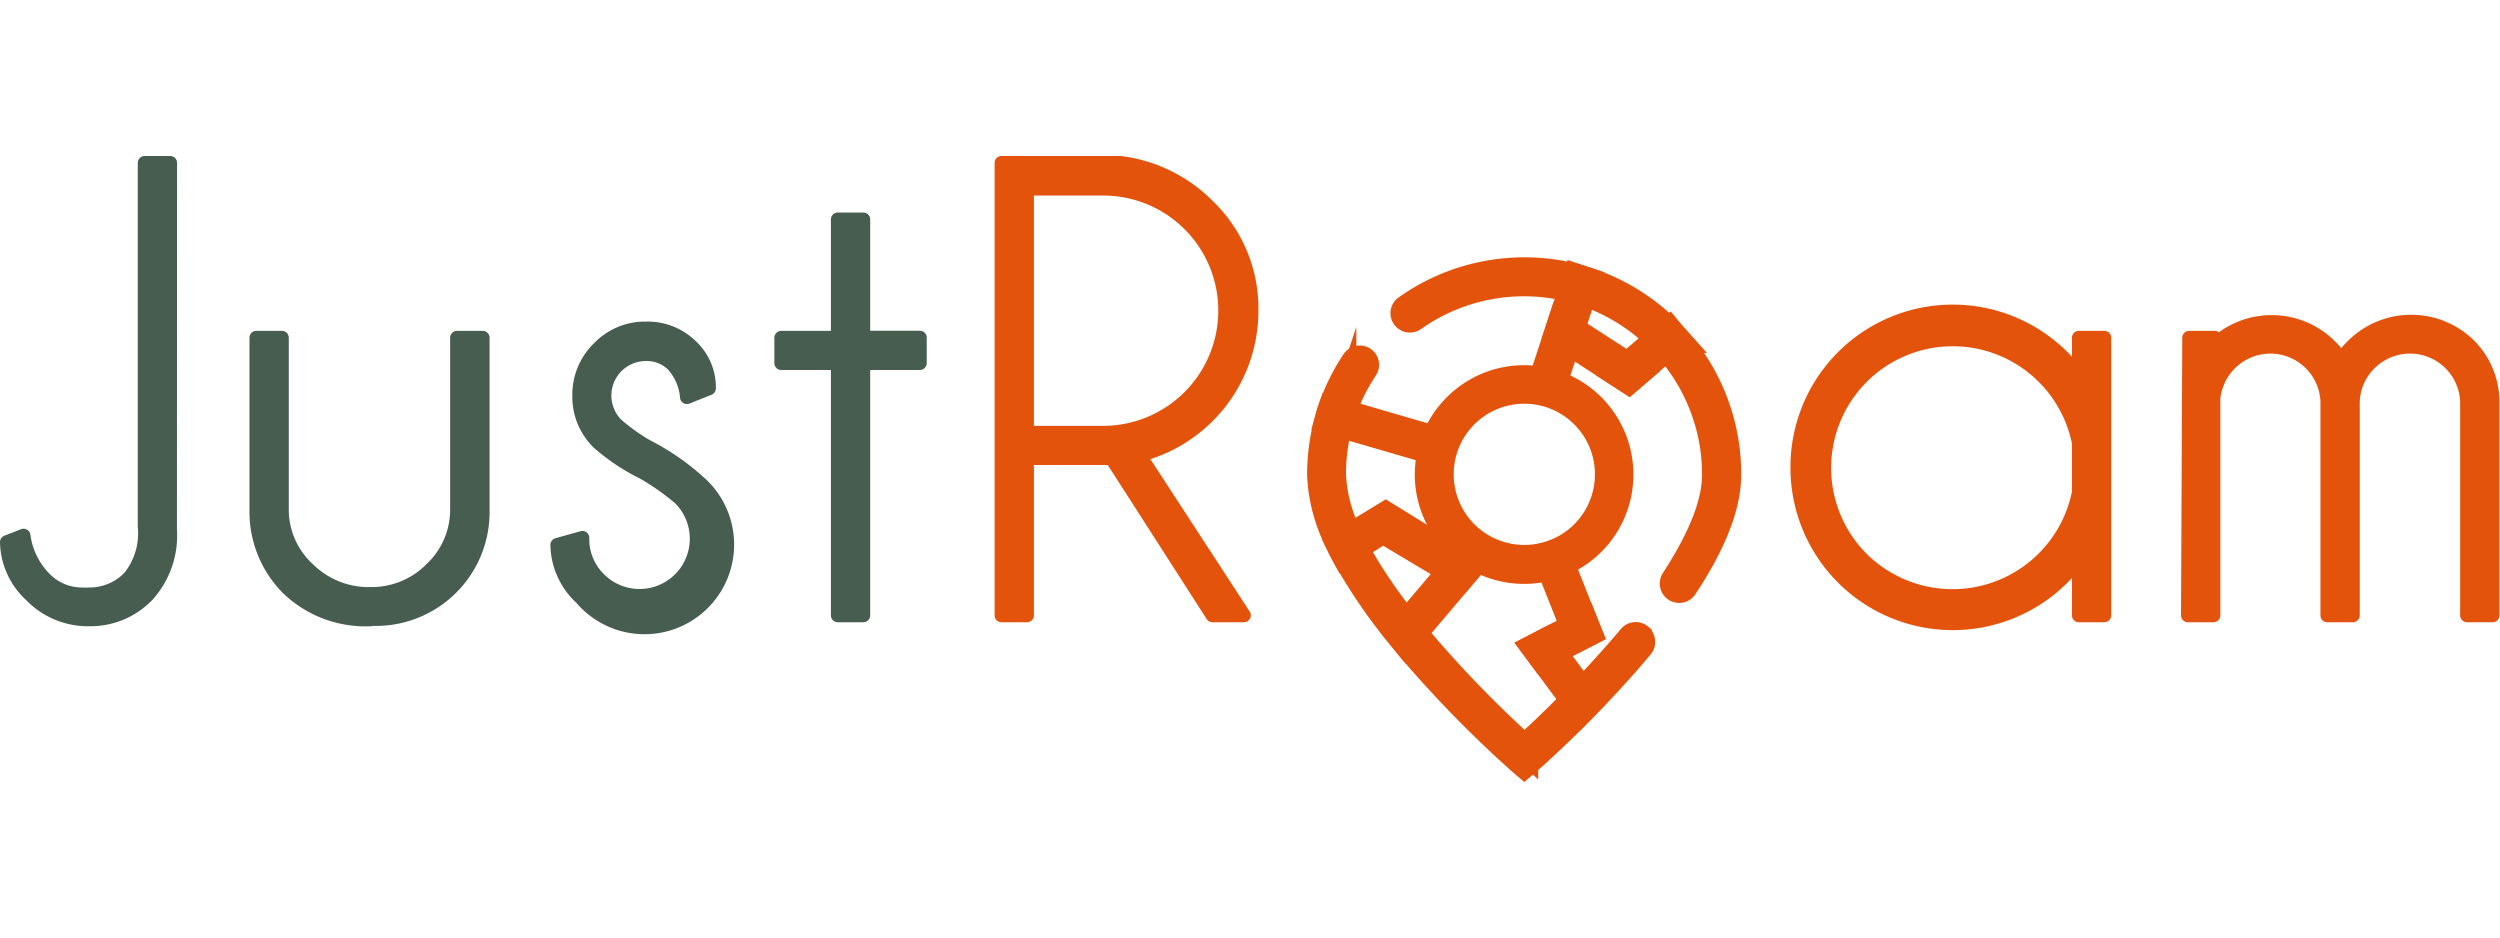 <svg id="Слой_1" data-name="Слой 1" xmlns="http://www.w3.org/2000/svg" viewBox="0 0 181.28 68">
  <defs>
    <style>
      .cls-1, .cls-3 {
        fill: #e3530c;
        stroke: #e3530c;
      }

      .cls-1 {
        stroke-miterlimit: 10;
        stroke-width: 2px;
      }

      .cls-2 {
        fill: #465d50;
        stroke: #465d50;
      }

      .cls-2, .cls-3 {
        stroke-linecap: round;
        stroke-linejoin: round;
      }
    </style>
  </defs>
  <title>logo</title>
  <g>
    <g>
      <path class="cls-1" d="M110.52,27.48a6.93,6.93,0,1,0,1.88,13.6,6.63,6.63,0,0,0,.77-.27,6.93,6.93,0,0,0-2.65-13.33Zm2.35,12.57a5.94,5.94,0,0,1-.77.26,6.12,6.12,0,1,1,.77-.26Z"/>
      <path class="cls-1" d="M118.87,46.2a.41.41,0,0,0-.57.05c-1.2,1.43-2.43,2.77-3.55,3.94l-.57.59c-1.69,1.72-3.08,3-3.64,3.49a83.37,83.37,0,0,1-8.05-8.37l-.52-.64a36.49,36.49,0,0,1-3.76-5.57c-.13-.24-.25-.49-.37-.73a10.92,10.92,0,0,1-1.24-4.56,13.89,13.89,0,0,1,.51-3.75q.11-.39.24-.78a13.89,13.89,0,0,1,1.58-3.19.4.4,0,0,0-.08-.54h0a.41.41,0,0,0-.59.09,14.7,14.7,0,0,0-1.69,3.42c-.09.26-.17.52-.24.78a14.69,14.69,0,0,0-.55,4,11.77,11.77,0,0,0,1.36,5q.17.36.37.73a37.06,37.06,0,0,0,3.91,5.77l.52.64q.53.64,1.11,1.31a84.79,84.79,0,0,0,7.21,7.28l.27.23.27-.23s1.69-1.48,3.87-3.68l.57-.59c.88-.91,1.83-1.93,2.77-3l.92-1.08a.41.41,0,0,0-.05-.57Zm2.66-21.61c-.18-.2-.37-.4-.56-.59a14.76,14.76,0,0,0-5.88-3.62l-.78-.23A14.74,14.74,0,0,0,102,22.38a.4.4,0,0,0-.08.59h0a.41.41,0,0,0,.55.07A13.92,13.92,0,0,1,114,20.93l.78.23a14,14,0,0,1,5.52,3.38q.29.29.56.59a13.88,13.88,0,0,1,3.56,9.29c0,2.29-1.26,5-3,7.67a.41.41,0,0,0,.11.56h0a.41.41,0,0,0,.57-.11c2.1-3.17,3.16-5.89,3.16-8.12A14.69,14.69,0,0,0,121.52,24.59Z"/>
      <path class="cls-1" d="M107.39,40.12l-.84,1-.53.63-3.54,4.17-.54.64-.52-.64.54-.64,3.35-3.95.53-.63.93-1.1Z"/>
      <path class="cls-1" d="M115.23,50.86l-.57.59-.5-.67-1.73-2.33-.49-.66-.13-.18-.49-.66.73-.38.46.62,0,0,.46.62,1.73,2.34Z"/>
      <path class="cls-1" d="M115.17,45.87l-.49.25-.24.12-.3-.76-1.59-4-.15-.38-.15-.38-.15-.38a5.94,5.94,0,0,0,.77-.26l.09.22.21.54.09.23,1.61,4.07Z"/>
      <polygon class="cls-1" points="115.17 45.87 114.69 46.12 114.45 46.25 113.95 46.5 112.54 47.23 111.81 47.61 111.32 46.95 112.05 46.57 113.46 45.84 114.15 45.49 114.19 45.46 114.87 45.11 115.17 45.87"/>
      <path class="cls-1" d="M104.44,32l-.23.78-3.61-1.05-.82-.24-2.68-.78-.79-.23c.07-.26.15-.52.24-.78l.79.23,2.42.71.82.24Z"/>
      <path class="cls-1" d="M105.84,40.69l-5.36-3.31L97.83,39l-.7.44q.17.36.37.73l0,0,.65-.42,2.12-1.35.48.28,4.51,2.69.71.42.53-.63Z"/>
      <polygon class="cls-1" points="118.73 27 118.09 27.55 117.38 27.09 113.66 24.68 112.95 24.23 113.21 23.43 113.92 23.89 118.02 26.54 118.73 27"/>
      <path class="cls-1" d="M121.52,24.59l-.62.53L118.73,27l-.64.55-.71-.46.64-.55,2.32-2L121,24C121.15,24.19,121.34,24.38,121.52,24.59Z"/>
      <path class="cls-1" d="M115.08,20.38l-.26.78-.9,2.73-.26.8-1.19,3.59L111.7,28l1.25-3.8.26-.8.83-2.5.26-.78Z"/>
    </g>
    <path class="cls-2" d="M12.33,38.39a6.44,6.44,0,0,1-1.64,4.76,5.72,5.72,0,0,1-4.22,1.76,5.74,5.74,0,0,1-4.22-1.75A5.36,5.36,0,0,1,.5,39.31l1.21-.47a5.42,5.42,0,0,0,1.74,3.32,3.76,3.76,0,0,0,2.5.94,3.37,3.37,0,0,0,.51,0A4,4,0,0,0,9.4,41.86a5.08,5.08,0,0,0,1.09-3.67V11.81h1.85Z"/>
    <path class="cls-2" d="M26.89,44.91a8.12,8.12,0,0,1-6-2.24A7.86,7.86,0,0,1,18.59,37V24.49h1.85V36.87a5.85,5.85,0,0,0,1.87,4.37,6.25,6.25,0,0,0,4.57,1.83,6.08,6.08,0,0,0,4.4-1.81,5.9,5.9,0,0,0,1.86-4.38V24.49H35V37a7.75,7.75,0,0,1-8.08,7.88Z"/>
    <path class="cls-2" d="M46.66,34.27a14.91,14.91,0,0,1-3.26-2.17A4.64,4.64,0,0,1,42,28.69a4.7,4.7,0,0,1,1.42-3.44,4.62,4.62,0,0,1,3.4-1.43,4.5,4.5,0,0,1,3.32,1.31,4.07,4.07,0,0,1,1.27,2.93v.1l-1.6.64a4,4,0,0,0-1-2.34,2.71,2.71,0,0,0-2-.78,3,3,0,0,0-2.11,5.11,14.37,14.37,0,0,0,2.17,1.56A17.12,17.12,0,0,1,50.6,34.9a6,6,0,1,1-8.45,8.46,5.36,5.36,0,0,1-1.74-3.85L42.23,39a4.07,4.07,0,0,0,1.22,3,4.14,4.14,0,0,0,5.85-5.87A17.78,17.78,0,0,0,46.66,34.27Z"/>
    <path class="cls-2" d="M60.75,24.49V15.91H62.6v8.57h4.1v1.85H62.6V44.62H60.75V26.33h-4.1V24.49Z"/>
    <path class="cls-3" d="M80.6,33.22l-.55,0H74.47V44.62H72.62V11.81h8.61a10.85,10.85,0,0,1,6.38,3.14,10.31,10.31,0,0,1,3.14,7.57A10.8,10.8,0,0,1,82.63,33L90.2,44.62H87.92ZM74.47,13.68v17.7H80a8.86,8.86,0,0,0,8.84-8.86A8.84,8.84,0,0,0,80,13.68Z"/>
    <path class="cls-3" d="M152.59,44.62h-1.85v-4.1a13.87,13.87,0,0,1-1.17,1.37,11.27,11.27,0,0,1-19.24-8,11.27,11.27,0,0,1,19.24-8,13.87,13.87,0,0,1,1.17,1.37V24.49h1.85Zm-1.85-8.86V32.11A9.32,9.32,0,1,0,135,40.51a9.34,9.34,0,0,0,15.73-4.75Z"/>
    <path class="cls-3" d="M158.74,24.49h1.85V25a6,6,0,0,1,8.35.08,5.88,5.88,0,0,1,.82,1,6.43,6.43,0,0,1,.84-1A6,6,0,0,1,179,25a5.85,5.85,0,0,1,1.74,4V44.62h-1.85V29.08h0a4.14,4.14,0,0,0-7.06-2.73,4.07,4.07,0,0,0-1.22,3V44.62h-1.85V29.08h0a4.14,4.14,0,0,0-4.14-3.94,4.16,4.16,0,0,0-4.12,3.77V44.62h-1.85Z"/>
  </g>
</svg>
